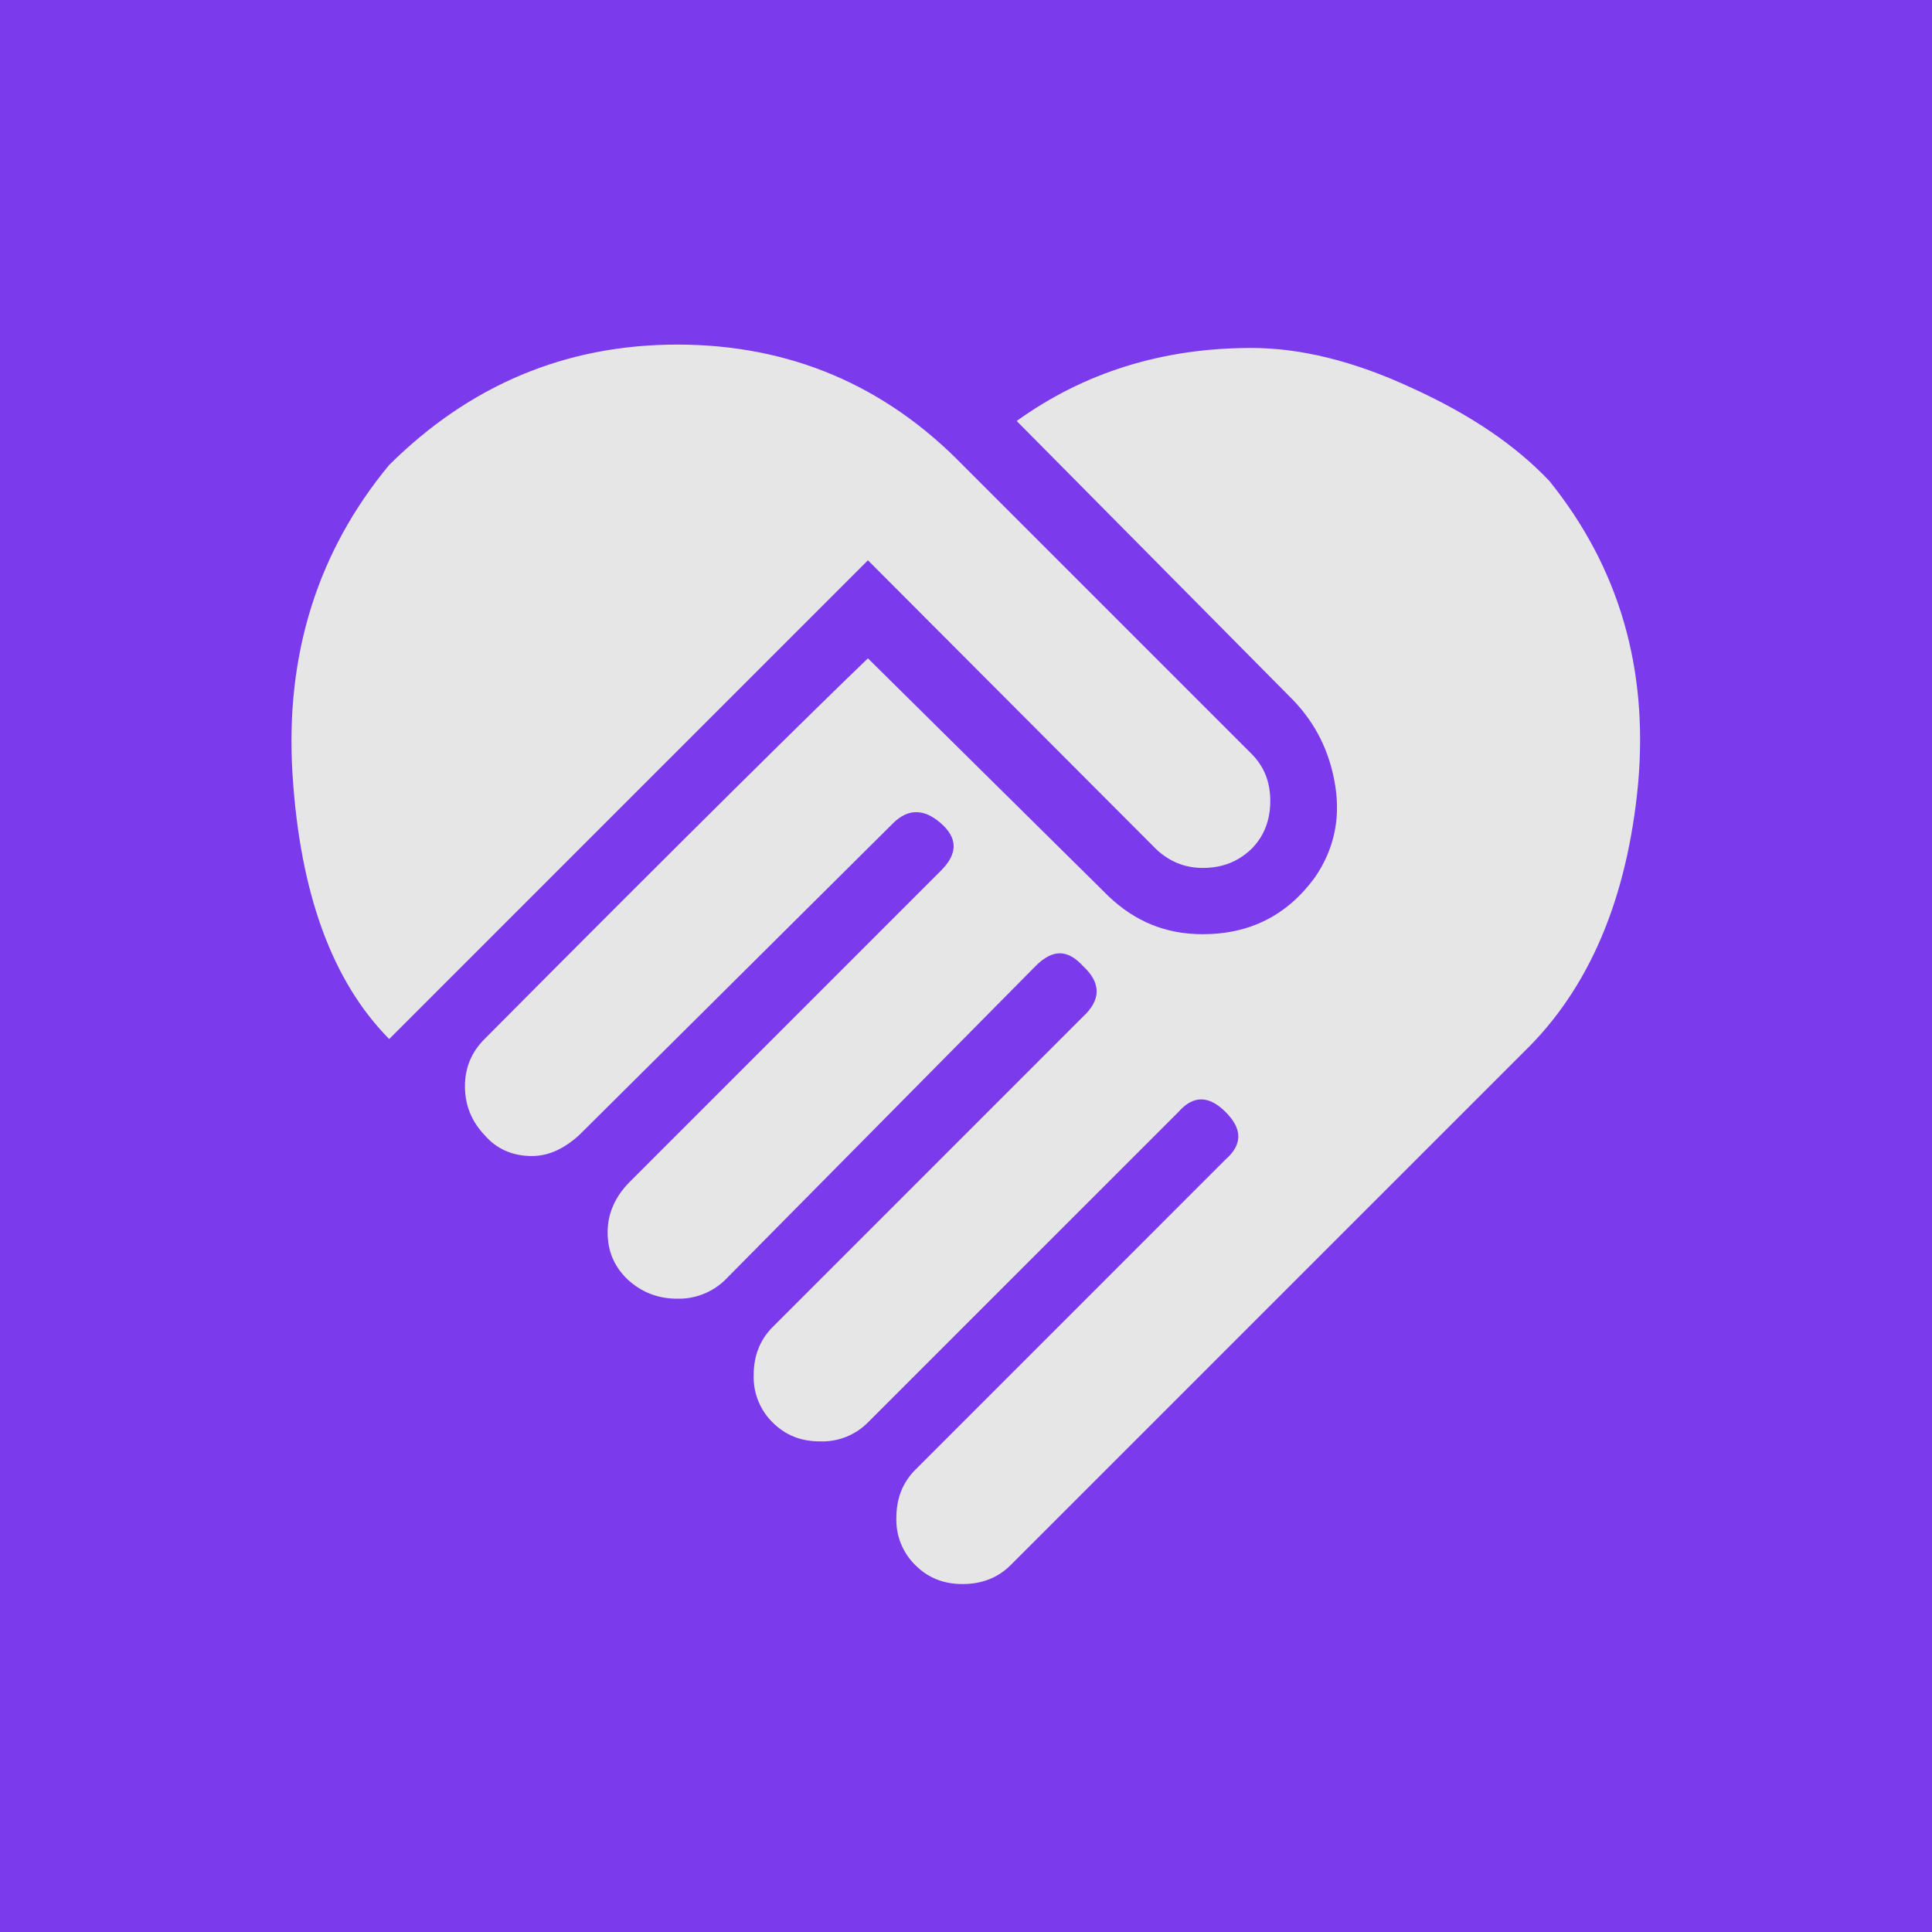 <svg width="50" height="50" viewBox="0 0 50 50" fill="none" xmlns="http://www.w3.org/2000/svg">
<rect width="50" height="50" fill="#7C3AED"/>
<path d="M26.312 10.895C28.062 9.635 30.093 9.005 32.385 9.005C33.645 9.005 35.028 9.338 36.532 10.037C38.038 10.72 39.227 11.525 40.102 12.453C41.905 14.693 42.657 17.3 42.395 20.275C42.115 23.25 41.135 25.578 39.438 27.223L26.155 40.505C25.823 40.837 25.402 40.995 24.913 40.995C24.422 40.995 24.02 40.837 23.688 40.505C23.526 40.346 23.399 40.155 23.314 39.944C23.23 39.733 23.19 39.507 23.198 39.28C23.198 38.79 23.355 38.37 23.688 38.038L31.72 30.005C32.157 29.62 32.157 29.218 31.72 28.78C31.282 28.343 30.88 28.343 30.495 28.78L22.462 36.812C22.3 36.976 22.107 37.103 21.893 37.188C21.679 37.272 21.45 37.311 21.22 37.303C20.73 37.303 20.328 37.145 19.995 36.812C19.833 36.653 19.706 36.462 19.622 36.251C19.538 36.041 19.498 35.815 19.505 35.587C19.505 35.097 19.663 34.678 19.995 34.345L28.027 26.312C28.5 25.875 28.5 25.438 28.027 25C27.625 24.562 27.24 24.562 26.802 25L18.77 33.12C18.606 33.281 18.412 33.407 18.198 33.491C17.985 33.575 17.757 33.616 17.527 33.61C17.038 33.61 16.617 33.453 16.25 33.12C15.9 32.788 15.725 32.385 15.725 31.895C15.725 31.405 15.918 30.968 16.302 30.582L24.352 22.532C24.79 22.095 24.79 21.692 24.352 21.308C23.915 20.922 23.495 20.922 23.11 21.308L14.99 29.375C14.605 29.725 14.203 29.918 13.765 29.918C13.275 29.918 12.855 29.742 12.54 29.375C12.207 29.025 12.033 28.605 12.033 28.115C12.033 27.625 12.207 27.223 12.54 26.89C17.895 21.5 21.203 18.245 22.462 17.038L28.692 23.198C29.375 23.845 30.163 24.177 31.125 24.177C32.35 24.177 33.312 23.688 34.03 22.707C34.52 21.99 34.695 21.203 34.555 20.328C34.415 19.453 34.047 18.718 33.453 18.105L26.312 10.895ZM29.918 21.973L22.462 14.5L10.072 26.89C8.602 25.402 7.763 23.128 7.57 20.03C7.378 16.95 8.217 14.273 10.072 12.033C12.155 9.967 14.64 8.918 17.527 8.918C20.433 8.918 22.9 9.967 24.913 12.033L32.385 19.505C32.718 19.837 32.875 20.24 32.875 20.73C32.875 21.22 32.718 21.64 32.385 21.973C32.053 22.288 31.65 22.462 31.125 22.462C30.652 22.462 30.25 22.288 29.918 21.973Z" fill="#E6E6E6"/>
</svg>
